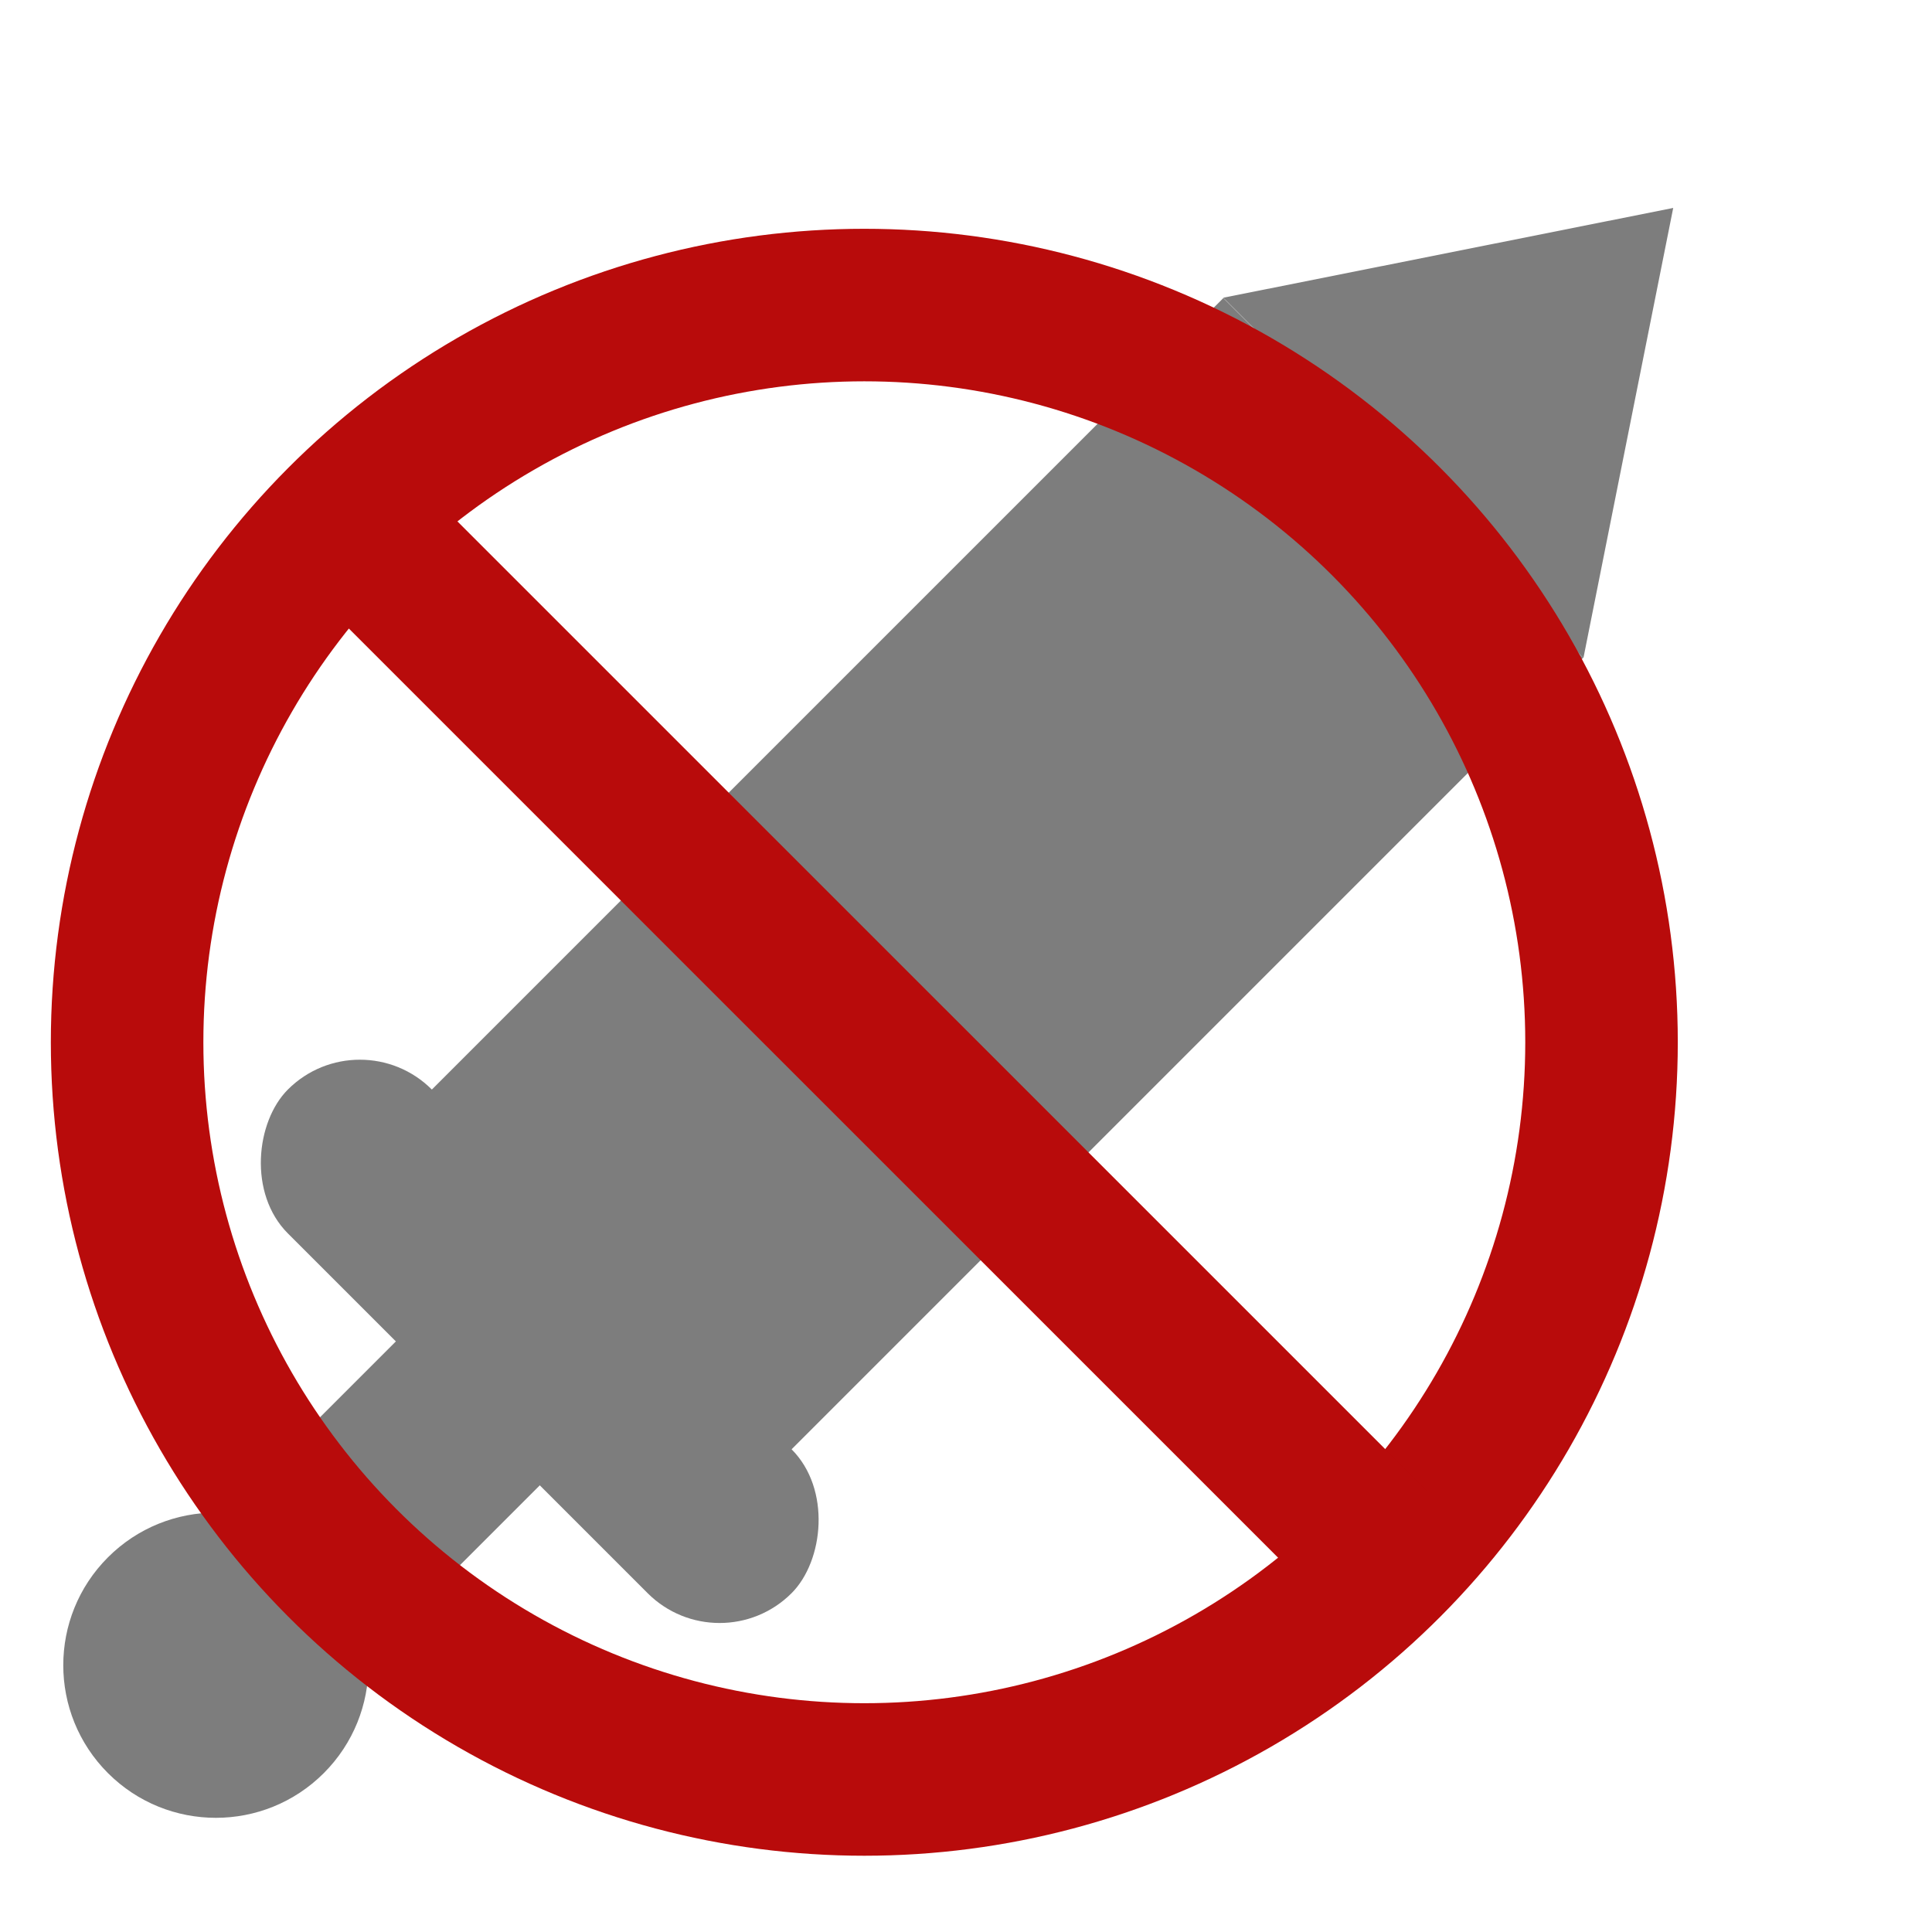 <svg width="19" height="19" viewBox="0 0 19 19" fill="none" xmlns="http://www.w3.org/2000/svg">
<rect width="12.011" height="5.004" transform="matrix(0.707 -0.707 0.707 0.707 3.539 11.423)" fill="#7D7D7D"/>
<path d="M16.455 2.045L15.572 6.471L12.03 2.928L16.455 2.045Z" fill="#7D7D7D"/>
<rect width="7.006" height="2.002" rx="1.001" transform="matrix(0.707 0.707 -0.707 0.707 3.539 10.007)" fill="#7D7D7D"/>
<rect width="8.007" height="2.002" rx="1.001" transform="matrix(-0.707 0.707 -0.707 -0.707 8.139 11.777)" fill="#7D7D7D"/>
<circle cx="1.501" cy="1.501" r="1.501" transform="matrix(0.707 0.707 -0.707 0.707 2.123 14.254)" fill="#7D7D7D"/>
<circle cx="8.5" cy="10.25" r="7.25" stroke="#B80B0B" stroke-width="1.5"/>
<line x1="3.03" y1="4.72" x2="13.991" y2="15.68" stroke="#B80B0B" stroke-width="1.5"/>
</svg>
